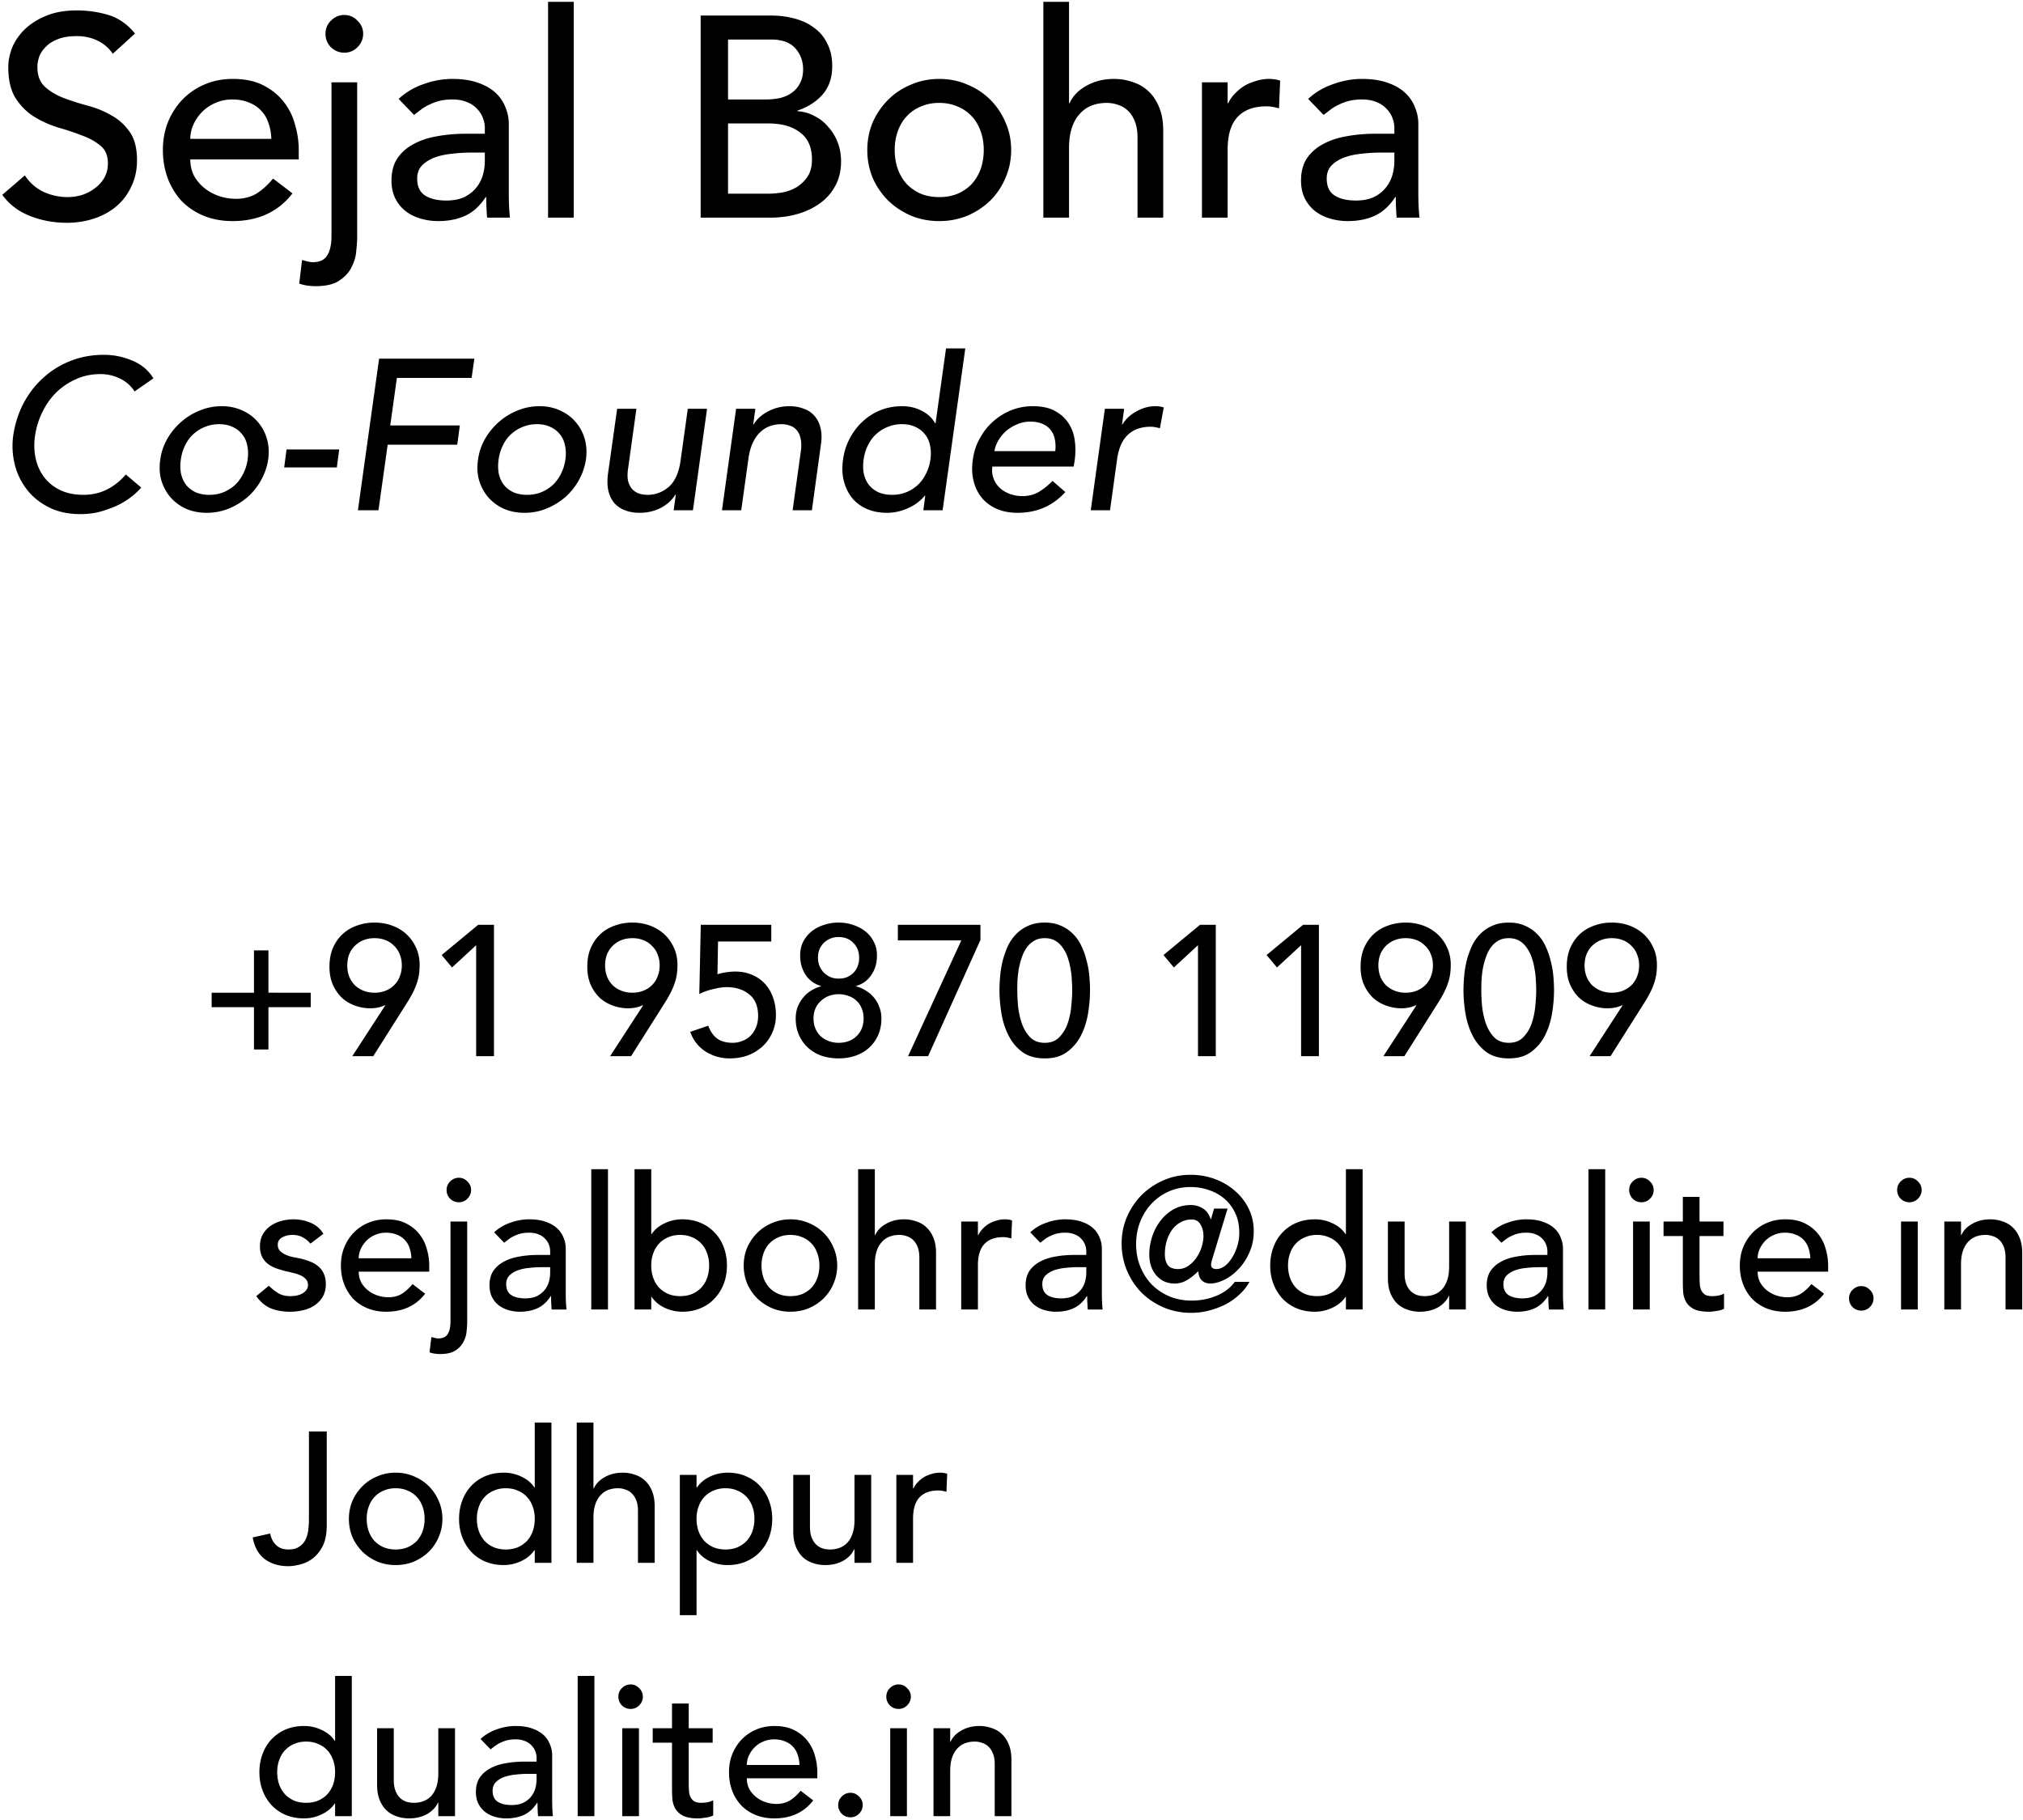 <svg width="567" height="510" viewBox="0 0 567 510" fill="none" xmlns="http://www.w3.org/2000/svg"><path d="M6.96 49.16c1.387 2.08 3.147 3.627 5.28 4.64 2.187.96 4.427 1.44 6.72 1.44a14.5 14.5 0 003.92-.56 12.091 12.091 0 003.6-1.84 9.61 9.61 0 002.72-2.96c.693-1.173 1.04-2.533 1.04-4.08 0-2.187-.693-3.84-2.08-4.96-1.387-1.173-3.12-2.133-5.2-2.88-2.027-.8-4.267-1.547-6.72-2.24-2.4-.747-4.64-1.76-6.72-3.04-2.027-1.28-3.733-2.987-5.12-5.12-1.387-2.187-2.08-5.12-2.08-8.8 0-1.653.347-3.413 1.04-5.28.747-1.867 1.893-3.573 3.44-5.12 1.547-1.547 3.52-2.827 5.92-3.84 2.453-1.067 5.387-1.6 8.8-1.6 3.093 0 6.053.427 8.88 1.28 2.827.853 5.307 2.587 7.44 5.2l-6.24 5.68c-.96-1.493-2.32-2.693-4.08-3.6-1.76-.907-3.76-1.36-6-1.36-2.133 0-3.92.293-5.36.88-1.387.533-2.507 1.253-3.36 2.16-.853.853-1.467 1.787-1.84 2.8-.32 1.013-.48 1.947-.48 2.8 0 2.4.693 4.24 2.08 5.52 1.387 1.28 3.093 2.32 5.12 3.12 2.08.8 4.32 1.52 6.72 2.16 2.453.64 4.693 1.547 6.72 2.72 2.08 1.12 3.813 2.667 5.2 4.64 1.387 1.92 2.08 4.587 2.08 8 0 2.72-.533 5.173-1.6 7.36-1.013 2.187-2.4 4.027-4.16 5.52-1.76 1.493-3.84 2.64-6.24 3.44-2.4.8-4.96 1.2-7.68 1.2-3.627 0-7.067-.64-10.32-1.92-3.253-1.28-5.84-3.253-7.76-5.92l6.32-5.44zm46.373-4.48c0 1.653.347 3.173 1.04 4.56a11.945 11.945 0 002.88 3.44c1.173.96 2.533 1.707 4.08 2.24 1.547.533 3.147.8 4.8.8 2.24 0 4.187-.507 5.84-1.52 1.653-1.067 3.174-2.453 4.56-4.16l5.44 4.16c-4 5.173-9.6 7.76-16.8 7.76-2.986 0-5.706-.507-8.16-1.52-2.4-1.013-4.453-2.4-6.16-4.16-1.653-1.813-2.933-3.92-3.84-6.32-.907-2.453-1.36-5.093-1.36-7.92s.48-5.44 1.44-7.84c1.013-2.453 2.373-4.56 4.08-6.32 1.76-1.813 3.84-3.227 6.24-4.24 2.4-1.013 5.014-1.52 7.84-1.52 3.36 0 6.187.587 8.48 1.76 2.347 1.173 4.267 2.72 5.76 4.64 1.494 1.867 2.56 4 3.2 6.4a25.278 25.278 0 011.04 7.2v2.56h-30.4zm22.72-5.76c-.053-1.6-.32-3.067-.8-4.4-.427-1.333-1.093-2.48-2-3.44-.906-1.013-2.053-1.787-3.44-2.32-1.333-.587-2.907-.88-4.72-.88-1.76 0-3.387.347-4.88 1.04-1.44.64-2.666 1.493-3.68 2.56a12.504 12.504 0 00-2.4 3.6c-.533 1.28-.8 2.56-.8 3.84h22.72zm24.053-15.84v43.36c0 .96-.08 2.213-.24 3.76-.106 1.6-.533 3.12-1.28 4.56-.693 1.493-1.84 2.773-3.44 3.84-1.546 1.067-3.76 1.6-6.64 1.6-.8 0-1.573-.053-2.32-.16a11.33 11.33 0 01-2.32-.56l.8-6.64c.427.16.907.293 1.44.4.534.16 1.04.24 1.52.24 1.974 0 3.334-.64 4.08-1.92.8-1.227 1.2-3.04 1.2-5.44V23.08h7.2zm-8.88-13.6c0-1.44.507-2.667 1.52-3.68 1.067-1.067 2.32-1.6 3.76-1.6s2.667.533 3.68 1.6c1.067 1.013 1.6 2.24 1.6 3.68s-.533 2.693-1.6 3.76c-1.013 1.013-2.24 1.52-3.68 1.52s-2.693-.507-3.76-1.52c-1.013-1.067-1.52-2.32-1.52-3.76zm20.499 18.24c2.027-1.867 4.373-3.253 7.04-4.16 2.667-.96 5.333-1.44 8-1.44 2.773 0 5.147.347 7.12 1.04 2.027.693 3.68 1.627 4.96 2.8 1.28 1.173 2.213 2.533 2.8 4.08.64 1.493.96 3.067.96 4.72v19.36c0 1.333.027 2.56.08 3.68.053 1.12.133 2.187.24 3.2h-6.4a69.33 69.33 0 01-.24-5.76h-.16c-1.6 2.453-3.493 4.187-5.68 5.2s-4.72 1.52-7.6 1.52c-1.76 0-3.44-.24-5.04-.72s-3.013-1.2-4.24-2.16a10.636 10.636 0 01-2.8-3.52c-.693-1.44-1.04-3.093-1.04-4.96 0-2.453.533-4.507 1.6-6.16 1.12-1.653 2.613-2.987 4.48-4 1.92-1.067 4.133-1.813 6.64-2.24 2.56-.48 5.28-.72 8.16-.72h5.28v-1.6c0-.96-.187-1.92-.56-2.88a7.353 7.353 0 00-1.68-2.56c-.747-.8-1.68-1.413-2.8-1.84-1.12-.48-2.453-.72-4-.72-1.387 0-2.613.133-3.68.4a14.488 14.488 0 00-2.8 1.04c-.853.373-1.627.827-2.32 1.36-.693.533-1.36 1.04-2 1.52l-4.32-4.48zm20.32 15.04c-1.707 0-3.467.107-5.28.32-1.76.16-3.387.507-4.88 1.04-1.44.533-2.64 1.28-3.6 2.24-.907.96-1.36 2.187-1.36 3.68 0 2.187.72 3.76 2.16 4.72 1.493.96 3.493 1.44 6 1.44 1.973 0 3.653-.32 5.04-.96 1.387-.693 2.507-1.573 3.36-2.64a10.13 10.13 0 001.84-3.52c.373-1.333.56-2.64.56-3.92v-2.4h-3.84zM153.609.52h7.2V61h-7.2V.52zm42.765 3.84h19.68c2.453 0 4.72.293 6.8.88 2.133.587 3.946 1.467 5.44 2.64 1.546 1.12 2.746 2.587 3.6 4.4.906 1.76 1.36 3.84 1.36 6.24 0 3.253-.907 5.92-2.72 8-1.814 2.027-4.16 3.52-7.04 4.48v.16c1.706.107 3.306.56 4.8 1.36a11.842 11.842 0 013.84 3.04c1.12 1.227 2 2.667 2.64 4.32.64 1.653.96 3.44.96 5.36 0 2.56-.534 4.827-1.6 6.8-1.014 1.92-2.427 3.547-4.24 4.88-1.814 1.333-3.92 2.347-6.32 3.04-2.4.693-4.987 1.04-7.76 1.04h-19.44V4.36zm7.68 23.52h10.48c1.44 0 2.8-.133 4.08-.4 1.28-.32 2.4-.827 3.36-1.52a7.16 7.16 0 002.24-2.64c.586-1.067.88-2.373.88-3.92 0-2.24-.72-4.187-2.16-5.84-1.44-1.653-3.707-2.48-6.8-2.48h-12.08v16.8zm0 26.4h11.28c1.173 0 2.453-.107 3.84-.32a12.81 12.81 0 004-1.44 10.315 10.315 0 003.12-2.96c.853-1.227 1.28-2.853 1.28-4.88 0-3.36-1.094-5.867-3.28-7.52-2.187-1.707-5.147-2.56-8.88-2.56h-11.36v19.68zm46.71-12.24c0 1.92.294 3.707.88 5.36.587 1.6 1.414 2.987 2.48 4.16 1.067 1.12 2.374 2.027 3.92 2.72 1.547.64 3.28.96 5.2.96 1.92 0 3.654-.32 5.2-.96 1.547-.693 2.854-1.6 3.92-2.72 1.067-1.173 1.894-2.56 2.48-4.16.587-1.653.88-3.44.88-5.36 0-1.92-.293-3.68-.88-5.28-.586-1.653-1.413-3.04-2.48-4.16-1.066-1.173-2.373-2.08-3.92-2.72-1.546-.693-3.28-1.04-5.2-1.04-1.92 0-3.653.347-5.2 1.04-1.546.64-2.853 1.547-3.92 2.72-1.066 1.12-1.893 2.507-2.48 4.16-.586 1.6-.88 3.36-.88 5.28zm-7.68 0c0-2.773.507-5.36 1.52-7.76a20.806 20.806 0 014.32-6.32c1.814-1.813 3.947-3.227 6.4-4.24 2.454-1.067 5.094-1.6 7.92-1.6 2.827 0 5.467.533 7.92 1.6 2.454 1.013 4.587 2.427 6.4 4.24a19.647 19.647 0 014.24 6.32c1.067 2.4 1.6 4.987 1.6 7.76 0 2.773-.533 5.387-1.6 7.84a19.647 19.647 0 01-4.24 6.32c-1.813 1.76-3.946 3.173-6.4 4.24-2.453 1.013-5.093 1.52-7.92 1.52-2.826 0-5.466-.507-7.92-1.52-2.453-1.067-4.586-2.48-6.4-4.24a20.806 20.806 0 01-4.32-6.32c-1.013-2.453-1.52-5.067-1.52-7.84zM292.424.52h7.2v28.4h.16c.907-2.027 2.48-3.653 4.72-4.88 2.24-1.28 4.827-1.92 7.76-1.92 1.814 0 3.547.293 5.2.88 1.707.533 3.174 1.387 4.4 2.56 1.28 1.173 2.294 2.693 3.04 4.56.747 1.813 1.12 3.973 1.12 6.48V61h-7.2V38.6c0-1.76-.24-3.253-.72-4.48-.48-1.28-1.12-2.293-1.92-3.04-.8-.8-1.733-1.36-2.8-1.68a9.182 9.182 0 00-3.2-.56c-1.493 0-2.88.24-4.16.72-1.28.48-2.4 1.253-3.36 2.32-.96 1.013-1.706 2.32-2.24 3.92-.533 1.6-.8 3.493-.8 5.68V61h-7.2V.52zm44.454 22.56h7.2v5.84h.16a9.683 9.683 0 011.92-2.72c.8-.853 1.68-1.573 2.64-2.16a13.7 13.7 0 013.28-1.36 11.55 11.55 0 013.52-.56c1.173 0 2.24.16 3.2.48l-.32 7.76a20.99 20.99 0 00-1.76-.4 9.828 9.828 0 00-1.761-.16c-3.519 0-6.213.987-8.079 2.96-1.867 1.973-2.8 5.04-2.8 9.2V61h-7.2V23.08zm29.769 4.64c2.027-1.867 4.373-3.253 7.04-4.16 2.667-.96 5.333-1.44 8-1.44 2.773 0 5.147.347 7.12 1.04 2.027.693 3.68 1.627 4.96 2.8 1.28 1.173 2.213 2.533 2.8 4.08.64 1.493.96 3.067.96 4.72v19.36c0 1.333.027 2.56.08 3.68.053 1.12.133 2.187.24 3.2h-6.4a69.33 69.33 0 01-.24-5.76h-.16c-1.6 2.453-3.493 4.187-5.68 5.2s-4.72 1.52-7.6 1.52c-1.76 0-3.44-.24-5.04-.72s-3.013-1.2-4.24-2.16a10.636 10.636 0 01-2.8-3.52c-.693-1.44-1.04-3.093-1.04-4.96 0-2.453.533-4.507 1.6-6.16 1.12-1.653 2.613-2.987 4.48-4 1.92-1.067 4.133-1.813 6.64-2.24 2.56-.48 5.28-.72 8.16-.72h5.28v-1.6c0-.96-.187-1.92-.56-2.88a7.353 7.353 0 00-1.68-2.56c-.747-.8-1.68-1.413-2.8-1.84-1.12-.48-2.453-.72-4-.72-1.387 0-2.613.133-3.68.4a14.488 14.488 0 00-2.8 1.04c-.853.373-1.627.827-2.32 1.36-.693.533-1.36 1.04-2 1.52l-4.32-4.48zm20.32 15.04c-1.707 0-3.467.107-5.28.32-1.76.16-3.387.507-4.88 1.04-1.44.533-2.64 1.28-3.6 2.24-.907.96-1.36 2.187-1.36 3.68 0 2.187.72 3.76 2.16 4.72 1.493.96 3.493 1.44 6 1.44 1.973 0 3.653-.32 5.04-.96 1.387-.693 2.507-1.573 3.36-2.64a10.13 10.13 0 001.84-3.52c.373-1.333.56-2.64.56-3.92v-2.4h-3.84zM37.72 109.7c-1-1.56-2.36-2.76-4.08-3.6-1.72-.84-3.56-1.26-5.52-1.26-2.4 0-4.64.46-6.72 1.38-2.04.88-3.88 2.1-5.52 3.66-1.6 1.56-2.92 3.4-3.96 5.52-1.04 2.08-1.74 4.32-2.1 6.72-.32 2.24-.26 4.36.18 6.36s1.24 3.76 2.4 5.28c1.16 1.52 2.66 2.72 4.5 3.6 1.84.88 4 1.32 6.48 1.32 2.44 0 4.64-.5 6.6-1.5 2-1 3.76-2.4 5.28-4.2l4.32 3.66c-.36.44-1 1.08-1.92 1.92-.92.8-2.1 1.62-3.54 2.46-1.44.8-3.14 1.5-5.1 2.1-1.92.64-4.1.96-6.54.96-3.36 0-6.3-.64-8.82-1.92-2.52-1.28-4.58-2.96-6.18-5.04a18.72 18.72 0 01-3.36-7.02c-.64-2.64-.78-5.3-.42-7.98.48-3.28 1.44-6.3 2.88-9.06 1.48-2.8 3.34-5.2 5.58-7.2 2.24-2.04 4.8-3.62 7.68-4.74s5.96-1.68 9.24-1.68c2.8 0 5.46.54 7.98 1.62 2.56 1.04 4.54 2.7 5.94 4.98l-5.28 3.66zm12.966 19.08c-.2 1.44-.18 2.78.06 4.02.28 1.2.76 2.24 1.44 3.12.68.84 1.56 1.52 2.64 2.04 1.12.48 2.4.72 3.84.72s2.76-.24 3.96-.72c1.24-.52 2.32-1.2 3.24-2.04.92-.88 1.68-1.92 2.28-3.12.64-1.24 1.06-2.58 1.26-4.02.2-1.44.16-2.76-.12-3.96-.24-1.24-.72-2.28-1.44-3.12-.68-.88-1.56-1.56-2.64-2.04-1.08-.52-2.34-.78-3.78-.78s-2.78.26-4.02.78c-1.2.48-2.28 1.16-3.24 2.04-.92.84-1.68 1.88-2.28 3.12-.6 1.2-1 2.52-1.2 3.96zm-5.76 0c.28-2.08.94-4.02 1.98-5.82 1.04-1.8 2.34-3.38 3.9-4.74a17.93 17.93 0 015.22-3.18c1.96-.8 4-1.2 6.12-1.2s4.04.4 5.76 1.2c1.72.76 3.16 1.82 4.32 3.18 1.2 1.36 2.06 2.94 2.58 4.74.52 1.8.64 3.74.36 5.82-.32 2.08-1 4.04-2.04 5.88-1 1.8-2.28 3.38-3.84 4.74a19.549 19.549 0 01-5.28 3.18c-1.92.76-3.94 1.14-6.06 1.14-2.12 0-4.06-.38-5.82-1.14-1.72-.8-3.16-1.86-4.32-3.18-1.16-1.36-2.02-2.94-2.58-4.74-.52-1.84-.62-3.8-.3-5.88zM94.411 131h-14.76l.66-5.04h14.76l-.66 5.04zm11.844-30.48h26.7l-.78 5.4h-20.94l-1.86 13.32h19.5l-.72 5.4h-19.5l-2.58 18.36h-5.76l5.94-42.48zm33.494 28.26c-.2 1.44-.18 2.78.06 4.02.28 1.2.76 2.24 1.44 3.12.68.84 1.56 1.52 2.64 2.04 1.12.48 2.4.72 3.84.72s2.76-.24 3.96-.72c1.24-.52 2.32-1.2 3.24-2.04.92-.88 1.68-1.92 2.28-3.12.64-1.24 1.06-2.58 1.26-4.02.2-1.44.16-2.76-.12-3.96-.24-1.24-.72-2.28-1.44-3.12-.68-.88-1.56-1.56-2.64-2.04-1.08-.52-2.34-.78-3.78-.78s-2.78.26-4.02.78c-1.2.48-2.28 1.16-3.24 2.04-.92.84-1.68 1.88-2.28 3.12-.6 1.2-1 2.52-1.2 3.96zm-5.76 0c.28-2.08.94-4.02 1.98-5.82 1.04-1.8 2.34-3.38 3.9-4.74a17.93 17.93 0 015.22-3.18c1.96-.8 4-1.2 6.12-1.2s4.04.4 5.76 1.2c1.72.76 3.16 1.82 4.32 3.18 1.2 1.36 2.06 2.94 2.58 4.74.52 1.8.64 3.74.36 5.82-.32 2.08-1 4.04-2.04 5.88-1 1.8-2.28 3.38-3.84 4.74a19.549 19.549 0 01-5.28 3.18c-1.92.76-3.94 1.14-6.06 1.14-2.12 0-4.06-.38-5.82-1.14-1.72-.8-3.16-1.86-4.32-3.18-1.16-1.36-2.02-2.94-2.58-4.74-.52-1.84-.62-3.8-.3-5.88zM194.214 143h-5.4l.6-4.38h-.12c-.92 1.52-2.28 2.76-4.08 3.72-1.8.92-3.8 1.38-6 1.38-1.4 0-2.7-.22-3.9-.66a7.44 7.44 0 01-3-1.92c-.8-.88-1.38-2-1.74-3.36-.36-1.4-.42-3.04-.18-4.92l2.58-18.3h5.4l-2.34 16.8c-.2 1.32-.2 2.46 0 3.42.24.92.62 1.68 1.14 2.28.52.56 1.16.98 1.92 1.26.76.24 1.56.36 2.4.36 2.24 0 4.22-.74 5.94-2.22 1.72-1.52 2.82-3.94 3.3-7.26l2.04-14.64h5.4l-3.96 28.44zm12.099-28.44h5.4l-.6 4.38h.12c.92-1.52 2.28-2.74 4.08-3.66 1.8-.96 3.8-1.44 6-1.44 1.36 0 2.64.22 3.84.66 1.2.4 2.2 1.04 3 1.92.84.88 1.44 2.02 1.8 3.42.36 1.36.4 2.98.12 4.86l-2.52 18.3h-5.4l2.34-16.8c.16-1.32.12-2.44-.12-3.36-.2-.96-.56-1.72-1.08-2.28-.48-.6-1.1-1.02-1.86-1.26-.76-.28-1.56-.42-2.4-.42-1.12 0-2.2.18-3.24.54-1 .36-1.92.94-2.76 1.74-.8.76-1.48 1.74-2.04 2.94s-.96 2.62-1.2 4.26l-2.04 14.64h-5.4l3.96-28.44zm57.88 28.44h-5.4l.54-4.08h-.12c-1.28 1.52-2.88 2.7-4.8 3.54-1.92.84-3.84 1.26-5.76 1.26-2.2 0-4.14-.38-5.82-1.14-1.68-.76-3.06-1.82-4.14-3.18-1.04-1.36-1.78-2.94-2.22-4.74-.44-1.8-.5-3.76-.18-5.88.28-2.12.9-4.08 1.86-5.88.96-1.84 2.16-3.42 3.6-4.74 1.44-1.36 3.1-2.42 4.98-3.18 1.88-.76 3.92-1.14 6.12-1.14 2.04 0 3.88.44 5.52 1.32 1.68.84 2.92 2 3.72 3.48h.12l2.94-21h5.4l-6.36 45.36zm-14.16-4.32c1.44 0 2.76-.24 3.96-.72 1.24-.52 2.32-1.2 3.24-2.04.92-.88 1.68-1.92 2.28-3.12.64-1.24 1.06-2.58 1.26-4.02.2-1.44.16-2.76-.12-3.96-.24-1.24-.72-2.28-1.44-3.12-.68-.88-1.56-1.56-2.64-2.04-1.08-.52-2.34-.78-3.78-.78s-2.78.26-4.02.78c-1.2.48-2.28 1.16-3.24 2.04-.92.84-1.68 1.88-2.28 3.12-.6 1.2-1 2.52-1.2 3.96-.2 1.44-.18 2.78.06 4.02.28 1.2.76 2.24 1.44 3.12.68.84 1.56 1.52 2.64 2.04 1.12.48 2.4.72 3.84.72zm28.1-7.92c-.16 1.24-.04 2.38.36 3.42.4 1 .98 1.86 1.74 2.58.8.72 1.74 1.28 2.82 1.68 1.12.4 2.3.6 3.54.6 1.68 0 3.18-.38 4.5-1.14 1.36-.8 2.66-1.84 3.9-3.12l3.6 3.12c-3.52 3.88-7.98 5.82-13.38 5.82-2.24 0-4.22-.38-5.94-1.14-1.68-.76-3.06-1.8-4.14-3.12-1.08-1.36-1.84-2.94-2.28-4.74-.44-1.84-.5-3.82-.18-5.94.28-2.12.92-4.08 1.92-5.88 1-1.84 2.24-3.42 3.72-4.74 1.52-1.36 3.22-2.42 5.1-3.18 1.92-.76 3.94-1.14 6.06-1.14 2.52 0 4.58.44 6.18 1.32 1.64.88 2.92 2.04 3.84 3.48.92 1.4 1.5 3 1.74 4.8.24 1.76.24 3.56 0 5.4l-.3 1.92h-22.8zm17.64-4.32c.12-1.2.08-2.3-.12-3.3s-.58-1.86-1.14-2.58c-.56-.76-1.32-1.34-2.28-1.74-.96-.44-2.12-.66-3.48-.66-1.32 0-2.56.26-3.72.78-1.16.48-2.2 1.12-3.12 1.92-.88.8-1.6 1.7-2.16 2.7-.56.96-.9 1.92-1.02 2.88h17.04zm13.9-11.88h5.4l-.6 4.38h.12c.92-1.52 2.24-2.74 3.96-3.66 1.72-.96 3.48-1.44 5.28-1.44.88 0 1.66.12 2.34.36l-1.08 5.82c-.44-.12-.88-.22-1.32-.3-.4-.08-.82-.12-1.26-.12-2.64 0-4.76.74-6.36 2.22-1.6 1.48-2.62 3.78-3.06 6.9l-1.98 14.28h-5.4l3.96-28.44zM59.323 278.216h11.856V266.36h4.056v11.856H87.09v4.056H75.235v11.856h-4.056v-11.856H59.323v-4.056zm48.672 3.536h-.208c-1.144.555-2.496.832-4.056.832-1.317 0-2.652-.225-4.004-.676a11.153 11.153 0 01-3.692-2.08c-1.074-.971-1.958-2.184-2.652-3.64-.693-1.491-1.04-3.241-1.04-5.252 0-2.011.33-3.779.988-5.304.694-1.56 1.612-2.86 2.756-3.9a11.3 11.3 0 014.004-2.34c1.526-.555 3.155-.832 4.888-.832 1.734 0 3.363.277 4.888.832 1.526.555 2.86 1.352 4.004 2.392a11.27 11.27 0 012.704 3.744c.694 1.456 1.04 3.085 1.04 4.888 0 1.144-.086 2.184-.26 3.12a14.205 14.205 0 01-.78 2.704 19.906 19.906 0 01-1.144 2.496c-.45.832-.953 1.681-1.508 2.548L104.615 296h-5.876l9.256-14.248zm4.628-11.18c0-1.109-.19-2.132-.572-3.068a6.221 6.221 0 00-1.56-2.392 6.774 6.774 0 00-2.392-1.612c-.936-.381-1.976-.572-3.12-.572-1.144 0-2.184.191-3.12.572a7.325 7.325 0 00-2.444 1.612c-.658.659-1.178 1.456-1.56 2.392-.346.936-.52 1.959-.52 3.068s.174 2.132.52 3.068a7.757 7.757 0 001.56 2.444 7.748 7.748 0 002.444 1.56c.936.381 1.976.572 3.12.572 1.144 0 2.184-.191 3.12-.572.936-.381 1.734-.901 2.392-1.56a6.687 6.687 0 001.56-2.444c.382-.936.572-1.959.572-3.068zm20.835-5.668l-6.76 6.24-2.912-3.484 10.244-8.476h4.42V296h-4.992v-31.096zm46.799 16.848h-.208c-1.144.555-2.496.832-4.056.832-1.317 0-2.652-.225-4.004-.676a11.149 11.149 0 01-3.692-2.08c-1.075-.971-1.959-2.184-2.652-3.64-.693-1.491-1.04-3.241-1.04-5.252 0-2.011.329-3.779.988-5.304.693-1.56 1.612-2.86 2.756-3.9a11.3 11.3 0 014.004-2.34c1.525-.555 3.155-.832 4.888-.832s3.363.277 4.888.832c1.525.555 2.86 1.352 4.004 2.392a11.284 11.284 0 012.704 3.744c.693 1.456 1.04 3.085 1.04 4.888 0 1.144-.087 2.184-.26 3.12a14.205 14.205 0 01-.78 2.704 19.906 19.906 0 01-1.144 2.496 40.765 40.765 0 01-1.508 2.548L176.877 296h-5.876l9.256-14.248zm4.628-11.18c0-1.109-.191-2.132-.572-3.068a6.244 6.244 0 00-1.56-2.392 6.783 6.783 0 00-2.392-1.612c-.936-.381-1.976-.572-3.12-.572-1.144 0-2.184.191-3.12.572a7.32 7.32 0 00-2.444 1.612c-.659.659-1.179 1.456-1.56 2.392-.347.936-.52 1.959-.52 3.068s.173 2.132.52 3.068a7.743 7.743 0 001.56 2.444 7.743 7.743 0 002.444 1.56c.936.381 1.976.572 3.12.572 1.144 0 2.184-.191 3.12-.572.936-.381 1.733-.901 2.392-1.56a6.713 6.713 0 001.56-2.444c.381-.936.572-1.959.572-3.068zm31.287-6.708h-14.924l-.156 9.204a6.43 6.43 0 011.04-.312c.45-.104.901-.191 1.352-.26.485-.069.953-.121 1.404-.156.45-.035.832-.052 1.144-.052 1.733 0 3.293.295 4.68.884 1.421.589 2.634 1.421 3.64 2.496 1.005 1.075 1.768 2.357 2.288 3.848.554 1.491.832 3.137.832 4.94 0 1.837-.347 3.501-1.04 4.992a11.368 11.368 0 01-2.756 3.848 12.674 12.674 0 01-4.108 2.496c-1.56.555-3.242.832-5.044.832-2.496 0-4.75-.641-6.76-1.924-2.011-1.283-3.45-3.12-4.316-5.512l5.044-1.716c.658 1.699 1.542 2.929 2.652 3.692 1.109.728 2.496 1.092 4.16 1.092.97 0 1.889-.173 2.756-.52.901-.347 1.664-.832 2.288-1.456.658-.659 1.178-1.456 1.56-2.392.381-.936.572-1.993.572-3.172 0-2.704-.832-4.715-2.496-6.032-1.63-1.352-3.762-2.028-6.396-2.028-.936 0-2.132.173-3.588.52-1.422.312-2.756.78-4.004 1.404l.416-19.396h19.76v4.68zm18.858 32.76c-1.664 0-3.241-.243-4.732-.728-1.456-.52-2.721-1.265-3.796-2.236-1.074-.971-1.924-2.149-2.548-3.536-.624-1.387-.936-2.947-.936-4.68 0-1.144.174-2.201.52-3.172a9.656 9.656 0 011.508-2.6 8.446 8.446 0 012.184-1.976 10.208 10.208 0 012.808-1.248v-.156c-.693-.173-1.386-.485-2.08-.936a7.962 7.962 0 01-1.872-1.716c-.52-.693-.953-1.525-1.3-2.496-.346-1.005-.52-2.149-.52-3.432 0-1.387.278-2.635.832-3.744a9.154 9.154 0 012.34-2.912 10.883 10.883 0 013.432-1.82 12.756 12.756 0 014.16-.676c1.456 0 2.826.225 4.108.676 1.318.416 2.462 1.023 3.432 1.82a8.272 8.272 0 012.34 2.912c.59 1.109.884 2.357.884 3.744 0 1.283-.173 2.427-.52 3.432-.346.971-.797 1.803-1.352 2.496a7.114 7.114 0 01-1.82 1.716c-.693.451-1.386.763-2.08.936v.156a9.447 9.447 0 012.756 1.248 8.124 8.124 0 012.236 1.976 8.663 8.663 0 011.456 2.6c.382.971.572 2.028.572 3.172 0 1.733-.312 3.293-.936 4.68-.624 1.387-1.473 2.565-2.548 3.536-1.074.971-2.357 1.716-3.848 2.236-1.456.485-3.016.728-4.68.728zm-5.772-28.184c0 .728.122 1.439.364 2.132a6.5 6.5 0 001.144 1.872c.486.52 1.075.953 1.768 1.3.728.347 1.56.52 2.496.52.971 0 1.803-.156 2.496-.468.728-.347 1.335-.78 1.82-1.3a5.638 5.638 0 001.092-1.872 6.552 6.552 0 00.364-2.184c0-1.699-.537-3.085-1.612-4.16-1.04-1.109-2.426-1.664-4.16-1.664-1.594 0-2.964.537-4.108 1.612-1.109 1.075-1.664 2.479-1.664 4.212zm5.772 23.816c2.08 0 3.762-.624 5.044-1.872 1.318-1.283 1.976-2.929 1.976-4.94 0-1.109-.19-2.08-.572-2.912-.346-.867-.849-1.577-1.508-2.132a5.763 5.763 0 00-2.236-1.3 7.639 7.639 0 00-2.704-.468c-2.045.035-3.726.693-5.044 1.976-1.317 1.248-1.976 2.86-1.976 4.836 0 1.075.191 2.045.572 2.912a6.789 6.789 0 001.508 2.132 7.563 7.563 0 002.236 1.3 7.924 7.924 0 002.704.468zm34.407-28.704h-17.784v-4.368h23.14v4.264L260.129 296h-5.616l14.924-32.448zm10.694 14.04c0-1.352.07-2.756.208-4.212.139-1.456.382-2.877.728-4.264a25.68 25.68 0 011.456-4.056c.624-1.283 1.404-2.392 2.34-3.328a10.8 10.8 0 013.38-2.288c1.318-.589 2.843-.884 4.576-.884 1.734 0 3.242.295 4.524.884 1.318.555 2.444 1.317 3.38 2.288a10.868 10.868 0 012.34 3.328 20.137 20.137 0 011.456 4.056c.382 1.387.642 2.808.78 4.264.139 1.456.208 2.86.208 4.212 0 1.941-.173 4.021-.52 6.24-.346 2.219-.988 4.281-1.924 6.188a12.961 12.961 0 01-3.9 4.732c-1.629 1.248-3.744 1.872-6.344 1.872s-4.732-.624-6.396-1.872c-1.629-1.248-2.912-2.825-3.848-4.732-.936-1.907-1.577-3.969-1.924-6.188-.346-2.219-.52-4.299-.52-6.24zm4.992 0c0 1.213.07 2.652.208 4.316.174 1.664.52 3.276 1.04 4.836.52 1.525 1.283 2.825 2.288 3.9 1.04 1.075 2.427 1.612 4.16 1.612 1.734 0 3.103-.537 4.108-1.612 1.04-1.075 1.82-2.375 2.34-3.9.52-1.56.85-3.172.988-4.836.174-1.664.26-3.103.26-4.316 0-.832-.034-1.768-.104-2.808a20.326 20.326 0 00-.364-3.224 18.385 18.385 0 00-.78-3.172c-.346-1.04-.814-1.959-1.404-2.756a6.275 6.275 0 00-2.08-1.976c-.832-.485-1.82-.728-2.964-.728s-2.132.243-2.964.728a6.8 6.8 0 00-2.132 1.976c-.554.797-1.005 1.716-1.352 2.756a22.447 22.447 0 00-.832 3.172 34.302 34.302 0 00-.364 3.224 86.959 86.959 0 00-.052 2.808zm50.647-12.688l-6.76 6.24-2.912-3.484 10.244-8.476h4.42V296h-4.992v-31.096zm28.895 0l-6.76 6.24-2.912-3.484 10.244-8.476h4.42V296h-4.992v-31.096zm32.327 16.848h-.208c-1.144.555-2.496.832-4.056.832-1.318 0-2.652-.225-4.004-.676a11.149 11.149 0 01-3.692-2.08c-1.075-.971-1.959-2.184-2.652-3.64-.694-1.491-1.04-3.241-1.04-5.252 0-2.011.329-3.779.988-5.304.693-1.56 1.612-2.86 2.756-3.9a11.291 11.291 0 014.004-2.34c1.525-.555 3.154-.832 4.888-.832 1.733 0 3.362.277 4.888.832 1.525.555 2.86 1.352 4.004 2.392a11.284 11.284 0 012.704 3.744c.693 1.456 1.04 3.085 1.04 4.888 0 1.144-.087 2.184-.26 3.12a14.352 14.352 0 01-.78 2.704 20.05 20.05 0 01-1.144 2.496 41.26 41.26 0 01-1.508 2.548L393.612 296h-5.876l9.256-14.248zm4.628-11.18c0-1.109-.191-2.132-.572-3.068a6.244 6.244 0 00-1.56-2.392 6.783 6.783 0 00-2.392-1.612c-.936-.381-1.976-.572-3.12-.572-1.144 0-2.184.191-3.12.572a7.32 7.32 0 00-2.444 1.612c-.659.659-1.179 1.456-1.56 2.392-.347.936-.52 1.959-.52 3.068s.173 2.132.52 3.068a7.743 7.743 0 001.56 2.444 7.743 7.743 0 002.444 1.56c.936.381 1.976.572 3.12.572 1.144 0 2.184-.191 3.12-.572.936-.381 1.733-.901 2.392-1.56a6.713 6.713 0 001.56-2.444c.381-.936.572-1.959.572-3.068zm8.562 7.02c0-1.352.069-2.756.208-4.212a28.83 28.83 0 01.728-4.264 25.581 25.581 0 011.456-4.056c.624-1.283 1.404-2.392 2.34-3.328a10.789 10.789 0 013.38-2.288c1.317-.589 2.843-.884 4.576-.884 1.733 0 3.241.295 4.524.884 1.317.555 2.444 1.317 3.38 2.288a10.868 10.868 0 012.34 3.328 20.199 20.199 0 011.456 4.056c.381 1.387.641 2.808.78 4.264.139 1.456.208 2.86.208 4.212 0 1.941-.173 4.021-.52 6.24-.347 2.219-.988 4.281-1.924 6.188a12.961 12.961 0 01-3.9 4.732c-1.629 1.248-3.744 1.872-6.344 1.872s-4.732-.624-6.396-1.872c-1.629-1.248-2.912-2.825-3.848-4.732-.936-1.907-1.577-3.969-1.924-6.188s-.52-4.299-.52-6.24zm4.992 0c0 1.213.069 2.652.208 4.316.173 1.664.52 3.276 1.04 4.836.52 1.525 1.283 2.825 2.288 3.9 1.04 1.075 2.427 1.612 4.16 1.612s3.103-.537 4.108-1.612c1.04-1.075 1.82-2.375 2.34-3.9.52-1.56.849-3.172.988-4.836.173-1.664.26-3.103.26-4.316 0-.832-.035-1.768-.104-2.808a20.443 20.443 0 00-.364-3.224 18.385 18.385 0 00-.78-3.172c-.347-1.04-.815-1.959-1.404-2.756a6.285 6.285 0 00-2.08-1.976c-.832-.485-1.82-.728-2.964-.728s-2.132.243-2.964.728a6.789 6.789 0 00-2.132 1.976c-.555.797-1.005 1.716-1.352 2.756a22.312 22.312 0 00-.832 3.172 33.973 33.973 0 00-.364 3.224 84.168 84.168 0 00-.052 2.808zm39.607 4.16h-.208c-1.144.555-2.496.832-4.056.832-1.318 0-2.652-.225-4.004-.676a11.149 11.149 0 01-3.692-2.08c-1.075-.971-1.959-2.184-2.652-3.64-.694-1.491-1.04-3.241-1.04-5.252 0-2.011.329-3.779.988-5.304.693-1.56 1.612-2.86 2.756-3.9a11.291 11.291 0 014.004-2.34c1.525-.555 3.154-.832 4.888-.832 1.733 0 3.362.277 4.888.832 1.525.555 2.86 1.352 4.004 2.392a11.284 11.284 0 012.704 3.744c.693 1.456 1.04 3.085 1.04 4.888 0 1.144-.087 2.184-.26 3.12a14.352 14.352 0 01-.78 2.704 20.05 20.05 0 01-1.144 2.496 41.26 41.26 0 01-1.508 2.548L451.401 296h-5.876l9.256-14.248zm4.628-11.18c0-1.109-.191-2.132-.572-3.068a6.244 6.244 0 00-1.56-2.392 6.783 6.783 0 00-2.392-1.612c-.936-.381-1.976-.572-3.12-.572-1.144 0-2.184.191-3.12.572a7.32 7.32 0 00-2.444 1.612c-.659.659-1.179 1.456-1.56 2.392-.347.936-.52 1.959-.52 3.068s.173 2.132.52 3.068a7.743 7.743 0 001.56 2.444 7.743 7.743 0 002.444 1.56c.936.381 1.976.572 3.12.572 1.144 0 2.184-.191 3.12-.572.936-.381 1.733-.901 2.392-1.56a6.713 6.713 0 001.56-2.444c.381-.936.572-1.959.572-3.068zM87.003 348.54a6.74 6.74 0 00-2.08-1.716c-.797-.485-1.785-.728-2.964-.728-1.11 0-2.08.243-2.912.728-.797.451-1.196 1.127-1.196 2.028 0 .728.226 1.317.676 1.768a6 6 0 001.664 1.092c.659.277 1.352.485 2.08.624s1.352.26 1.872.364c1.006.243 1.942.537 2.808.884.902.347 1.664.797 2.288 1.352a5.468 5.468 0 011.508 2.028c.382.797.572 1.768.572 2.912 0 1.387-.294 2.583-.884 3.588a7.54 7.54 0 01-2.288 2.392c-.936.624-2.01 1.075-3.224 1.352a15.632 15.632 0 01-3.588.416c-2.045 0-3.848-.312-5.408-.936-1.525-.624-2.894-1.768-4.108-3.432l3.536-2.912a14.526 14.526 0 002.548 2.028c.936.589 2.08.884 3.432.884.59 0 1.179-.052 1.768-.156.624-.139 1.162-.329 1.612-.572.486-.277.867-.607 1.144-.988.312-.416.468-.884.468-1.404 0-.693-.225-1.265-.676-1.716a4.114 4.114 0 00-1.56-1.04 8.377 8.377 0 00-1.924-.624 30.95 30.95 0 00-1.768-.416 31.026 31.026 0 01-2.86-.832 8.692 8.692 0 01-2.392-1.248 5.768 5.768 0 01-1.664-1.976c-.416-.797-.624-1.785-.624-2.964 0-1.283.26-2.392.78-3.328a7.464 7.464 0 012.132-2.392 10.02 10.02 0 013.016-1.404 12.994 12.994 0 013.432-.468c1.664 0 3.259.312 4.784.936 1.526.624 2.739 1.664 3.64 3.12l-3.64 2.756zm13.538 7.852c0 1.075.225 2.063.676 2.964a7.748 7.748 0 001.872 2.236 8.534 8.534 0 002.652 1.456 9.493 9.493 0 003.12.52c1.456 0 2.721-.329 3.796-.988 1.074-.693 2.062-1.595 2.964-2.704l3.536 2.704c-2.6 3.363-6.24 5.044-10.92 5.044-1.942 0-3.71-.329-5.304-.988-1.56-.659-2.895-1.56-4.004-2.704a12.684 12.684 0 01-2.496-4.108c-.59-1.595-.884-3.311-.884-5.148 0-1.837.312-3.536.936-5.096.658-1.595 1.542-2.964 2.652-4.108a12.2 12.2 0 014.056-2.756c1.56-.659 3.258-.988 5.096-.988 2.184 0 4.021.381 5.512 1.144 1.525.763 2.773 1.768 3.744 3.016.97 1.213 1.664 2.6 2.08 4.16.45 1.525.676 3.085.676 4.68v1.664h-19.76zm14.768-3.744c-.035-1.04-.208-1.993-.52-2.86a5.775 5.775 0 00-1.3-2.236c-.59-.659-1.335-1.161-2.236-1.508-.867-.381-1.89-.572-3.068-.572-1.144 0-2.202.225-3.172.676a7.4 7.4 0 00-2.392 1.664 8.103 8.103 0 00-1.56 2.34 6.44 6.44 0 00-.52 2.496h14.768zm15.634-10.296v28.184c0 .624-.052 1.439-.156 2.444a7.434 7.434 0 01-.832 2.964c-.45.971-1.196 1.803-2.236 2.496-1.005.693-2.444 1.04-4.316 1.04-.52 0-1.022-.035-1.508-.104a7.375 7.375 0 01-1.508-.364l.52-4.316c.278.104.59.191.936.26.347.104.676.156.988.156 1.283 0 2.167-.416 2.652-1.248.52-.797.78-1.976.78-3.536v-27.976h4.68zm-5.772-8.84c0-.936.33-1.733.988-2.392.694-.693 1.508-1.04 2.444-1.04.936 0 1.734.347 2.392 1.04.694.659 1.04 1.456 1.04 2.392 0 .936-.346 1.751-1.04 2.444a3.256 3.256 0 01-2.392.988c-.936 0-1.75-.329-2.444-.988-.658-.693-.988-1.508-.988-2.444zm13.324 11.856a12.724 12.724 0 014.576-2.704c1.734-.624 3.467-.936 5.2-.936 1.803 0 3.346.225 4.628.676 1.318.451 2.392 1.057 3.224 1.82a6.872 6.872 0 011.82 2.652c.416.971.624 1.993.624 3.068v12.584c0 .867.018 1.664.052 2.392.035.728.087 1.421.156 2.08h-4.16a45.065 45.065 0 01-.156-3.744h-.104c-1.04 1.595-2.27 2.721-3.692 3.38-1.421.659-3.068.988-4.94.988a11.34 11.34 0 01-3.276-.468 8.292 8.292 0 01-2.756-1.404 6.93 6.93 0 01-1.82-2.288c-.45-.936-.676-2.011-.676-3.224 0-1.595.347-2.929 1.04-4.004.728-1.075 1.699-1.941 2.912-2.6 1.248-.693 2.687-1.179 4.316-1.456a28.762 28.762 0 015.304-.468h3.432v-1.04c0-.624-.121-1.248-.364-1.872a4.764 4.764 0 00-1.092-1.664c-.485-.52-1.092-.919-1.82-1.196-.728-.312-1.594-.468-2.6-.468-.901 0-1.698.087-2.392.26a9.442 9.442 0 00-1.82.676 7.207 7.207 0 00-1.508.884c-.45.347-.884.676-1.3.988l-2.808-2.912zm13.208 9.776c-1.109 0-2.253.069-3.432.208a12.851 12.851 0 00-3.172.676c-.936.347-1.716.832-2.34 1.456-.589.624-.884 1.421-.884 2.392 0 1.421.468 2.444 1.404 3.068.971.624 2.271.936 3.9.936 1.283 0 2.375-.208 3.276-.624.902-.451 1.63-1.023 2.184-1.716a6.564 6.564 0 001.196-2.288 9.413 9.413 0 00.364-2.548v-1.56h-2.496zm14.017-27.456h4.68V367h-4.68v-39.312zm12.129 0h4.68v18.2h.104c.832-1.283 2.028-2.288 3.588-3.016a11.212 11.212 0 014.992-1.144c1.906 0 3.622.329 5.148.988 1.56.659 2.877 1.577 3.951 2.756 1.11 1.144 1.959 2.513 2.549 4.108.589 1.56.884 3.259.884 5.096 0 1.837-.295 3.536-.884 5.096a12.242 12.242 0 01-2.549 4.108c-1.074 1.179-2.391 2.097-3.951 2.756-1.526.659-3.242.988-5.148.988-1.664 0-3.294-.364-4.888-1.092-1.56-.728-2.791-1.751-3.692-3.068h-.104V367h-4.68v-39.312zm12.792 35.568c1.248 0 2.374-.208 3.38-.624 1.005-.451 1.854-1.04 2.548-1.768a8.151 8.151 0 001.612-2.704c.381-1.075.572-2.236.572-3.484 0-1.248-.191-2.392-.572-3.432-.382-1.075-.919-1.976-1.612-2.704a7.02 7.02 0 00-2.548-1.768c-1.006-.451-2.132-.676-3.38-.676-1.248 0-2.375.225-3.38.676a7.002 7.002 0 00-2.548 1.768c-.694.728-1.231 1.629-1.612 2.704-.382 1.04-.572 2.184-.572 3.432 0 1.248.19 2.409.572 3.484a8.118 8.118 0 001.612 2.704c.693.728 1.542 1.317 2.548 1.768 1.005.416 2.132.624 3.38.624zm22.793-8.58c0 1.248.19 2.409.572 3.484a8.118 8.118 0 001.612 2.704c.693.728 1.542 1.317 2.548 1.768 1.005.416 2.132.624 3.38.624 1.248 0 2.374-.208 3.38-.624 1.005-.451 1.854-1.04 2.548-1.768a8.151 8.151 0 001.612-2.704c.381-1.075.572-2.236.572-3.484 0-1.248-.191-2.392-.572-3.432-.382-1.075-.919-1.976-1.612-2.704a7.02 7.02 0 00-2.548-1.768c-1.006-.451-2.132-.676-3.38-.676-1.248 0-2.375.225-3.38.676a7.002 7.002 0 00-2.548 1.768c-.694.728-1.231 1.629-1.612 2.704-.382 1.04-.572 2.184-.572 3.432zm-4.992 0c0-1.803.329-3.484.988-5.044a13.509 13.509 0 012.808-4.108 12.628 12.628 0 014.16-2.756c1.594-.693 3.31-1.04 5.148-1.04 1.837 0 3.553.347 5.148 1.04a12.648 12.648 0 014.16 2.756 12.801 12.801 0 012.756 4.108c.693 1.56 1.04 3.241 1.04 5.044 0 1.803-.347 3.501-1.04 5.096a12.801 12.801 0 01-2.756 4.108c-1.179 1.144-2.566 2.063-4.16 2.756-1.595.659-3.311.988-5.148.988-1.838 0-3.554-.329-5.148-.988-1.595-.693-2.982-1.612-4.16-2.756a13.509 13.509 0 01-2.808-4.108c-.659-1.595-.988-3.293-.988-5.096zm32.071-26.988h4.68v18.46h.104c.589-1.317 1.612-2.375 3.068-3.172 1.456-.832 3.137-1.248 5.044-1.248 1.178 0 2.305.191 3.38.572a7.169 7.169 0 012.86 1.664c.832.763 1.49 1.751 1.976 2.964.485 1.179.728 2.583.728 4.212V367h-4.68v-14.56c0-1.144-.156-2.115-.468-2.912-.312-.832-.728-1.491-1.248-1.976a4.278 4.278 0 00-1.82-1.092 5.962 5.962 0 00-2.08-.364c-.971 0-1.872.156-2.704.468a5.519 5.519 0 00-2.184 1.508c-.624.659-1.11 1.508-1.456 2.548-.347 1.04-.52 2.271-.52 3.692V367h-4.68v-39.312zm28.894 14.664h4.68v3.796h.104a6.29 6.29 0 011.248-1.768 8.208 8.208 0 011.716-1.404 8.93 8.93 0 012.132-.884 7.5 7.5 0 012.288-.364c.763 0 1.456.104 2.08.312l-.208 5.044a13.448 13.448 0 00-1.144-.26 6.414 6.414 0 00-1.144-.104c-2.288 0-4.039.641-5.252 1.924s-1.82 3.276-1.82 5.98V367h-4.68v-24.648zm19.35 3.016a12.724 12.724 0 014.576-2.704c1.734-.624 3.467-.936 5.2-.936 1.803 0 3.346.225 4.628.676 1.318.451 2.392 1.057 3.224 1.82a6.872 6.872 0 011.82 2.652c.416.971.624 1.993.624 3.068v12.584c0 .867.018 1.664.052 2.392.035.728.087 1.421.156 2.08h-4.16a45.065 45.065 0 01-.156-3.744h-.104c-1.04 1.595-2.27 2.721-3.692 3.38-1.421.659-3.068.988-4.94.988a11.34 11.34 0 01-3.276-.468 8.292 8.292 0 01-2.756-1.404 6.93 6.93 0 01-1.82-2.288c-.45-.936-.676-2.011-.676-3.224 0-1.595.347-2.929 1.04-4.004.728-1.075 1.699-1.941 2.912-2.6 1.248-.693 2.687-1.179 4.316-1.456a28.762 28.762 0 015.304-.468h3.432v-1.04c0-.624-.121-1.248-.364-1.872a4.764 4.764 0 00-1.092-1.664c-.485-.52-1.092-.919-1.82-1.196-.728-.312-1.594-.468-2.6-.468-.901 0-1.698.087-2.392.26a9.442 9.442 0 00-1.82.676 7.207 7.207 0 00-1.508.884c-.45.347-.884.676-1.3.988l-2.808-2.912zm13.208 9.776c-1.109 0-2.253.069-3.432.208a12.851 12.851 0 00-3.172.676c-.936.347-1.716.832-2.34 1.456-.589.624-.884 1.421-.884 2.392 0 1.421.468 2.444 1.404 3.068.971.624 2.271.936 3.9.936 1.283 0 2.375-.208 3.276-.624.902-.451 1.63-1.023 2.184-1.716a6.564 6.564 0 001.196-2.288 9.413 9.413 0 00.364-2.548v-1.56h-2.496zm32.061-13.364c-1.213 0-2.288.277-3.224.832-.936.52-1.733 1.248-2.392 2.184-.624.901-1.109 1.941-1.456 3.12a13.577 13.577 0 00-.468 3.588c0 1.283.277 2.305.832 3.068.589.728 1.543 1.092 2.86 1.092 1.04 0 1.993-.295 2.86-.884a8.982 8.982 0 002.288-2.288 11.234 11.234 0 001.456-2.964c.347-1.109.52-2.167.52-3.172 0-1.213-.277-2.271-.832-3.172-.52-.936-1.335-1.404-2.444-1.404zm5.668 11.336c-.173.589-.26 1.023-.26 1.3 0 .832.503 1.248 1.508 1.248.728 0 1.473-.26 2.236-.78.763-.555 1.439-1.3 2.028-2.236.624-.936 1.127-2.011 1.508-3.224.416-1.248.624-2.565.624-3.952 0-2.045-.364-3.848-1.092-5.408-.728-1.595-1.716-2.929-2.964-4.004-1.248-1.109-2.704-1.941-4.368-2.496-1.629-.589-3.363-.884-5.2-.884-2.219 0-4.264.416-6.136 1.248a14.625 14.625 0 00-4.836 3.432c-1.352 1.421-2.409 3.103-3.172 5.044-.763 1.941-1.144 4.039-1.144 6.292 0 2.288.399 4.403 1.196 6.344.797 1.941 1.889 3.623 3.276 5.044a15.945 15.945 0 004.94 3.276c1.907.763 3.952 1.144 6.136 1.144 2.496 0 4.819-.451 6.968-1.352 2.184-.901 3.9-2.201 5.148-3.9h4.108a14.029 14.029 0 01-2.86 3.588 17.56 17.56 0 01-3.9 2.756 23.091 23.091 0 01-4.628 1.716 19.892 19.892 0 01-4.94.624c-2.739 0-5.304-.503-7.696-1.508-2.357-1.005-4.42-2.375-6.188-4.108-1.733-1.768-3.103-3.831-4.108-6.188-1.005-2.392-1.508-4.94-1.508-7.644 0-2.669.503-5.165 1.508-7.488 1.04-2.357 2.427-4.403 4.16-6.136a20.063 20.063 0 016.136-4.108c2.357-1.005 4.853-1.508 7.488-1.508 2.427 0 4.715.399 6.864 1.196 2.149.797 4.021 1.907 5.616 3.328a15.094 15.094 0 013.848 4.992c.936 1.907 1.404 4.004 1.404 6.292 0 2.219-.416 4.229-1.248 6.032-.797 1.803-1.82 3.345-3.068 4.628-1.213 1.283-2.531 2.271-3.952 2.964-1.421.693-2.739 1.04-3.952 1.04-.901 0-1.664-.277-2.288-.832-.624-.589-.953-1.421-.988-2.496h-.208c-.797.832-1.751 1.595-2.86 2.288a6.648 6.648 0 01-3.588 1.04c-1.109 0-2.115-.208-3.016-.624a7.429 7.429 0 01-2.236-1.768 8.626 8.626 0 01-1.404-2.548 10.819 10.819 0 01-.468-3.224c0-1.699.277-3.38.832-5.044.555-1.664 1.335-3.137 2.34-4.42a11.803 11.803 0 013.64-3.172c1.456-.797 3.068-1.196 4.836-1.196 1.213 0 2.323.312 3.328.936 1.005.589 1.751 1.595 2.236 3.016h.104l.832-2.964h3.796l-4.368 14.404zM381.908 367h-4.68v-3.536h-.104c-.901 1.317-2.149 2.34-3.744 3.068a11.314 11.314 0 01-4.836 1.092c-1.907 0-3.64-.329-5.2-.988a11.77 11.77 0 01-3.952-2.756 12.674 12.674 0 01-2.496-4.108c-.589-1.56-.884-3.259-.884-5.096 0-1.837.295-3.536.884-5.096.589-1.595 1.421-2.964 2.496-4.108a11.77 11.77 0 013.952-2.756c1.56-.659 3.293-.988 5.2-.988 1.768 0 3.432.381 4.992 1.144 1.56.728 2.756 1.733 3.588 3.016h.104v-18.2h4.68V367zm-12.792-3.744c1.248 0 2.375-.208 3.38-.624 1.005-.451 1.855-1.04 2.548-1.768a8.134 8.134 0 001.612-2.704c.381-1.075.572-2.236.572-3.484 0-1.248-.191-2.392-.572-3.432-.381-1.075-.919-1.976-1.612-2.704a7.01 7.01 0 00-2.548-1.768c-1.005-.451-2.132-.676-3.38-.676-1.248 0-2.375.225-3.38.676a7.01 7.01 0 00-2.548 1.768c-.693.728-1.231 1.629-1.612 2.704-.381 1.04-.572 2.184-.572 3.432 0 1.248.191 2.409.572 3.484a8.134 8.134 0 001.612 2.704c.693.728 1.543 1.317 2.548 1.768 1.005.416 2.132.624 3.38.624zM410.837 367h-4.68v-3.796h-.104c-.589 1.317-1.612 2.392-3.068 3.224-1.456.797-3.137 1.196-5.044 1.196-1.213 0-2.357-.191-3.432-.572a7.665 7.665 0 01-2.86-1.664c-.797-.763-1.439-1.733-1.924-2.912-.485-1.213-.728-2.635-.728-4.264v-15.86h4.68v14.56c0 1.144.156 2.132.468 2.964.312.797.728 1.456 1.248 1.976.52.485 1.109.849 1.768 1.092a7.378 7.378 0 002.132.312c.971 0 1.872-.156 2.704-.468a5.759 5.759 0 002.184-1.456c.624-.693 1.109-1.56 1.456-2.6s.52-2.271.52-3.692v-12.688h4.68V367zm7.158-21.632a12.724 12.724 0 014.576-2.704c1.734-.624 3.467-.936 5.2-.936 1.803 0 3.346.225 4.628.676 1.318.451 2.392 1.057 3.224 1.82a6.872 6.872 0 011.82 2.652c.416.971.624 1.993.624 3.068v12.584c0 .867.018 1.664.052 2.392.035.728.087 1.421.156 2.08h-4.16a45.065 45.065 0 01-.156-3.744h-.104c-1.04 1.595-2.27 2.721-3.692 3.38-1.421.659-3.068.988-4.94.988a11.34 11.34 0 01-3.276-.468 8.292 8.292 0 01-2.756-1.404 6.93 6.93 0 01-1.82-2.288c-.45-.936-.676-2.011-.676-3.224 0-1.595.347-2.929 1.04-4.004.728-1.075 1.699-1.941 2.912-2.6 1.248-.693 2.687-1.179 4.316-1.456a28.762 28.762 0 015.304-.468h3.432v-1.04c0-.624-.121-1.248-.364-1.872a4.764 4.764 0 00-1.092-1.664c-.485-.52-1.092-.919-1.82-1.196-.728-.312-1.594-.468-2.6-.468-.901 0-1.698.087-2.392.26a9.442 9.442 0 00-1.82.676 7.207 7.207 0 00-1.508.884c-.45.347-.884.676-1.3.988l-2.808-2.912zm13.208 9.776c-1.109 0-2.253.069-3.432.208a12.851 12.851 0 00-3.172.676c-.936.347-1.716.832-2.34 1.456-.589.624-.884 1.421-.884 2.392 0 1.421.468 2.444 1.404 3.068.971.624 2.271.936 3.9.936 1.283 0 2.375-.208 3.276-.624.902-.451 1.63-1.023 2.184-1.716a6.564 6.564 0 001.196-2.288 9.413 9.413 0 00.364-2.548v-1.56h-2.496zm14.017-27.456h4.68V367h-4.68v-39.312zm12.493 14.664h4.68V367h-4.68v-24.648zm-1.092-8.84c0-.936.329-1.733.988-2.392.693-.693 1.508-1.04 2.444-1.04.936 0 1.733.347 2.392 1.04.693.659 1.04 1.456 1.04 2.392 0 .936-.347 1.751-1.04 2.444a3.257 3.257 0 01-2.392.988c-.936 0-1.751-.329-2.444-.988-.659-.693-.988-1.508-.988-2.444zm26.428 12.896h-6.708v11.18c0 .693.017 1.387.052 2.08.034.659.156 1.265.364 1.82.242.52.589.953 1.04 1.3.485.312 1.178.468 2.08.468a9.88 9.88 0 001.716-.156 4.974 4.974 0 001.612-.572v4.264c-.555.312-1.283.52-2.184.624-.867.139-1.543.208-2.028.208-1.803 0-3.207-.243-4.212-.728-.971-.52-1.699-1.179-2.184-1.976a6.79 6.79 0 01-.832-2.652 43.406 43.406 0 01-.104-3.016v-12.844h-5.408v-4.056h5.408v-6.916h4.68v6.916h6.708v4.056zm9.574 9.984c0 1.075.225 2.063.676 2.964a7.748 7.748 0 001.872 2.236 8.534 8.534 0 002.652 1.456 9.493 9.493 0 003.12.52c1.456 0 2.721-.329 3.796-.988 1.074-.693 2.062-1.595 2.964-2.704l3.536 2.704c-2.6 3.363-6.24 5.044-10.92 5.044-1.942 0-3.71-.329-5.304-.988-1.56-.659-2.895-1.56-4.004-2.704a12.674 12.674 0 01-2.496-4.108c-.59-1.595-.884-3.311-.884-5.148 0-1.837.312-3.536.936-5.096.658-1.595 1.542-2.964 2.652-4.108a12.197 12.197 0 014.056-2.756c1.56-.659 3.258-.988 5.096-.988 2.184 0 4.021.381 5.512 1.144 1.525.763 2.773 1.768 3.744 3.016.97 1.213 1.664 2.6 2.08 4.16.45 1.525.676 3.085.676 4.68v1.664h-19.76zm14.768-3.744c-.035-1.04-.208-1.993-.52-2.86a5.775 5.775 0 00-1.3-2.236c-.59-.659-1.335-1.161-2.236-1.508-.867-.381-1.89-.572-3.068-.572-1.144 0-2.202.225-3.172.676a7.4 7.4 0 00-2.392 1.664 8.103 8.103 0 00-1.56 2.34 6.44 6.44 0 00-.52 2.496h14.768zm14.282 14.664c-.936 0-1.75-.329-2.444-.988-.658-.693-.988-1.508-.988-2.444 0-.936.33-1.733.988-2.392.694-.693 1.508-1.04 2.444-1.04.936 0 1.734.347 2.392 1.04.694.659 1.04 1.456 1.04 2.392 0 .936-.346 1.751-1.04 2.444a3.256 3.256 0 01-2.392.988zm11.145-24.96h4.68V367h-4.68v-24.648zm-1.092-8.84c0-.936.329-1.733.988-2.392.693-.693 1.508-1.04 2.444-1.04.936 0 1.733.347 2.392 1.04.693.659 1.04 1.456 1.04 2.392 0 .936-.347 1.751-1.04 2.444a3.257 3.257 0 01-2.392.988c-.936 0-1.751-.329-2.444-.988-.659-.693-.988-1.508-.988-2.444zm13.22 8.84h4.68v3.796h.104c.589-1.317 1.612-2.375 3.068-3.172 1.456-.832 3.137-1.248 5.044-1.248 1.179 0 2.305.191 3.38.572 1.109.347 2.063.901 2.86 1.664.832.763 1.491 1.751 1.976 2.964.485 1.179.728 2.583.728 4.212V367h-4.68v-14.56c0-1.144-.156-2.115-.468-2.912-.312-.832-.728-1.491-1.248-1.976a4.278 4.278 0 00-1.82-1.092 5.962 5.962 0 00-2.08-.364c-.971 0-1.872.156-2.704.468a5.519 5.519 0 00-2.184 1.508c-.624.659-1.109 1.508-1.456 2.548s-.52 2.271-.52 3.692V367h-4.68v-24.648zM86.587 401.184h4.992v26.312c0 2.323-.364 4.229-1.092 5.72-.728 1.456-1.646 2.617-2.756 3.484-1.074.832-2.236 1.404-3.484 1.716-1.248.347-2.392.52-3.432.52-2.6 0-4.801-.659-6.604-1.976-1.768-1.352-2.894-3.38-3.38-6.084l4.888-1.092c.278 1.387.85 2.479 1.716 3.276.867.797 1.994 1.196 3.38 1.196 1.248 0 2.236-.243 2.964-.728a5.073 5.073 0 001.768-1.872c.416-.797.694-1.699.832-2.704.139-1.005.208-2.028.208-3.068v-24.7zm16.194 24.492c0 1.248.191 2.409.572 3.484a8.151 8.151 0 001.612 2.704c.694.728 1.543 1.317 2.548 1.768 1.006.416 2.132.624 3.38.624 1.248 0 2.375-.208 3.38-.624 1.006-.451 1.855-1.04 2.548-1.768a8.118 8.118 0 001.612-2.704c.382-1.075.572-2.236.572-3.484 0-1.248-.19-2.392-.572-3.432-.381-1.075-.918-1.976-1.612-2.704a7.002 7.002 0 00-2.548-1.768c-1.005-.451-2.132-.676-3.38-.676-1.248 0-2.374.225-3.38.676a7.02 7.02 0 00-2.548 1.768c-.693.728-1.23 1.629-1.612 2.704-.381 1.04-.572 2.184-.572 3.432zm-4.992 0c0-1.803.33-3.484.988-5.044a13.533 13.533 0 012.808-4.108 12.648 12.648 0 014.16-2.756c1.595-.693 3.311-1.04 5.148-1.04 1.838 0 3.554.347 5.148 1.04a12.628 12.628 0 014.16 2.756 12.769 12.769 0 012.756 4.108c.694 1.56 1.04 3.241 1.04 5.044 0 1.803-.346 3.501-1.04 5.096a12.769 12.769 0 01-2.756 4.108c-1.178 1.144-2.565 2.063-4.16 2.756-1.594.659-3.31.988-5.148.988-1.837 0-3.553-.329-5.148-.988-1.594-.693-2.981-1.612-4.16-2.756a13.533 13.533 0 01-2.808-4.108c-.658-1.595-.988-3.293-.988-5.096zM154.56 438h-4.68v-3.536h-.104c-.901 1.317-2.149 2.34-3.744 3.068a11.314 11.314 0 01-4.836 1.092c-1.906 0-3.64-.329-5.2-.988a11.779 11.779 0 01-3.952-2.756 12.709 12.709 0 01-2.496-4.108c-.589-1.56-.884-3.259-.884-5.096 0-1.837.295-3.536.884-5.096.59-1.595 1.422-2.964 2.496-4.108a11.779 11.779 0 013.952-2.756c1.56-.659 3.294-.988 5.2-.988 1.768 0 3.432.381 4.992 1.144 1.56.728 2.756 1.733 3.588 3.016h.104v-18.2h4.68V438zm-12.792-3.744c1.248 0 2.375-.208 3.38-.624 1.006-.451 1.855-1.04 2.548-1.768a8.118 8.118 0 001.612-2.704c.382-1.075.572-2.236.572-3.484 0-1.248-.19-2.392-.572-3.432-.381-1.075-.918-1.976-1.612-2.704a7.002 7.002 0 00-2.548-1.768c-1.005-.451-2.132-.676-3.38-.676-1.248 0-2.374.225-3.38.676a7.02 7.02 0 00-2.548 1.768c-.693.728-1.23 1.629-1.612 2.704-.381 1.04-.572 2.184-.572 3.432 0 1.248.191 2.409.572 3.484a8.151 8.151 0 001.612 2.704c.694.728 1.543 1.317 2.548 1.768 1.006.416 2.132.624 3.38.624zm19.881-35.568h4.68v18.46h.104c.59-1.317 1.612-2.375 3.068-3.172 1.456-.832 3.138-1.248 5.044-1.248 1.179 0 2.306.191 3.38.572 1.11.347 2.063.901 2.86 1.664.832.763 1.491 1.751 1.976 2.964.486 1.179.728 2.583.728 4.212V438h-4.68v-14.56c0-1.144-.156-2.115-.468-2.912-.312-.832-.728-1.491-1.248-1.976a4.272 4.272 0 00-1.82-1.092 5.958 5.958 0 00-2.08-.364c-.97 0-1.872.156-2.704.468a5.519 5.519 0 00-2.184 1.508c-.624.659-1.109 1.508-1.456 2.548-.346 1.04-.52 2.271-.52 3.692V438h-4.68v-39.312zm28.895 14.664h4.68v3.536h.104c.901-1.317 2.132-2.34 3.692-3.068 1.594-.728 3.224-1.092 4.888-1.092 1.906 0 3.622.329 5.148.988 1.56.659 2.877 1.577 3.952 2.756 1.109 1.179 1.958 2.565 2.548 4.16.589 1.56.884 3.241.884 5.044 0 1.837-.295 3.553-.884 5.148a12.255 12.255 0 01-2.548 4.108c-1.075 1.144-2.392 2.045-3.952 2.704-1.526.659-3.242.988-5.148.988a11.66 11.66 0 01-4.992-1.092c-1.56-.763-2.756-1.785-3.588-3.068h-.104v18.2h-4.68v-39.312zm12.792 3.744c-1.248 0-2.375.225-3.38.676a7.002 7.002 0 00-2.548 1.768c-.694.728-1.231 1.629-1.612 2.704-.382 1.04-.572 2.184-.572 3.432 0 1.248.19 2.409.572 3.484a8.118 8.118 0 001.612 2.704c.693.728 1.542 1.317 2.548 1.768 1.005.416 2.132.624 3.38.624 1.248 0 2.374-.208 3.38-.624 1.005-.451 1.854-1.04 2.548-1.768a8.151 8.151 0 001.612-2.704c.381-1.075.572-2.236.572-3.484 0-1.248-.191-2.392-.572-3.432-.382-1.075-.919-1.976-1.612-2.704a7.02 7.02 0 00-2.548-1.768c-1.006-.451-2.132-.676-3.38-.676zM244.173 438h-4.68v-3.796h-.104c-.589 1.317-1.612 2.392-3.068 3.224-1.456.797-3.137 1.196-5.044 1.196-1.213 0-2.357-.191-3.432-.572a7.665 7.665 0 01-2.86-1.664c-.797-.763-1.439-1.733-1.924-2.912-.485-1.213-.728-2.635-.728-4.264v-15.86h4.68v14.56c0 1.144.156 2.132.468 2.964.312.797.728 1.456 1.248 1.976.52.485 1.109.849 1.768 1.092a7.378 7.378 0 002.132.312c.971 0 1.872-.156 2.704-.468a5.759 5.759 0 002.184-1.456c.624-.693 1.109-1.56 1.456-2.6s.52-2.271.52-3.692v-12.688h4.68V438zm7.054-24.648h4.68v3.796h.104a6.29 6.29 0 011.248-1.768 8.208 8.208 0 011.716-1.404 8.948 8.948 0 012.132-.884 7.504 7.504 0 012.288-.364c.763 0 1.456.104 2.08.312l-.208 5.044a13.362 13.362 0 00-1.144-.26 6.405 6.405 0 00-1.144-.104c-2.288 0-4.038.641-5.252 1.924-1.213 1.283-1.82 3.276-1.82 5.98V438h-4.68v-24.648zM98.599 509h-4.68v-3.536h-.104c-.901 1.317-2.15 2.34-3.744 3.068a11.314 11.314 0 01-4.836 1.092c-1.906 0-3.64-.329-5.2-.988a11.768 11.768 0 01-3.952-2.756 12.684 12.684 0 01-2.496-4.108c-.59-1.56-.884-3.259-.884-5.096 0-1.837.295-3.536.884-5.096.59-1.595 1.422-2.964 2.496-4.108a11.768 11.768 0 013.952-2.756c1.56-.659 3.294-.988 5.2-.988 1.768 0 3.432.381 4.992 1.144 1.56.728 2.756 1.733 3.588 3.016h.104v-18.2h4.68V509zm-12.792-3.744c1.248 0 2.375-.208 3.38-.624 1.006-.451 1.855-1.04 2.548-1.768a8.136 8.136 0 001.612-2.704c.382-1.075.572-2.236.572-3.484 0-1.248-.19-2.392-.572-3.432-.381-1.075-.918-1.976-1.612-2.704a7.011 7.011 0 00-2.548-1.768c-1.005-.451-2.132-.676-3.38-.676-1.248 0-2.374.225-3.38.676a7.01 7.01 0 00-2.548 1.768c-.693.728-1.23 1.629-1.612 2.704-.381 1.04-.572 2.184-.572 3.432 0 1.248.19 2.409.572 3.484a8.133 8.133 0 001.612 2.704c.694.728 1.543 1.317 2.548 1.768 1.006.416 2.132.624 3.38.624zM127.528 509h-4.68v-3.796h-.104c-.589 1.317-1.612 2.392-3.068 3.224-1.456.797-3.137 1.196-5.044 1.196-1.213 0-2.357-.191-3.432-.572a7.673 7.673 0 01-2.86-1.664c-.797-.763-1.438-1.733-1.924-2.912-.485-1.213-.728-2.635-.728-4.264v-15.86h4.68v14.56c0 1.144.156 2.132.468 2.964.312.797.728 1.456 1.248 1.976.52.485 1.11.849 1.768 1.092a7.383 7.383 0 002.132.312c.971 0 1.872-.156 2.704-.468a5.759 5.759 0 002.184-1.456c.624-.693 1.11-1.56 1.456-2.6.347-1.04.52-2.271.52-3.692v-12.688h4.68V509zm7.159-21.632a12.715 12.715 0 014.576-2.704c1.733-.624 3.467-.936 5.2-.936 1.803 0 3.345.225 4.628.676 1.317.451 2.392 1.057 3.224 1.82a6.872 6.872 0 011.82 2.652c.416.971.624 1.993.624 3.068v12.584c0 .867.017 1.664.052 2.392.035.728.087 1.421.156 2.08h-4.16a45.065 45.065 0 01-.156-3.744h-.104c-1.04 1.595-2.271 2.721-3.692 3.38-1.421.659-3.068.988-4.94.988a11.34 11.34 0 01-3.276-.468 8.282 8.282 0 01-2.756-1.404 6.917 6.917 0 01-1.82-2.288c-.451-.936-.676-2.011-.676-3.224 0-1.595.347-2.929 1.04-4.004.728-1.075 1.699-1.941 2.912-2.6 1.248-.693 2.687-1.179 4.316-1.456a28.762 28.762 0 015.304-.468h3.432v-1.04c0-.624-.121-1.248-.364-1.872a4.792 4.792 0 00-1.092-1.664c-.485-.52-1.092-.919-1.82-1.196-.728-.312-1.595-.468-2.6-.468-.901 0-1.699.087-2.392.26a9.417 9.417 0 00-1.82.676 7.182 7.182 0 00-1.508.884c-.451.347-.884.676-1.3.988l-2.808-2.912zm13.208 9.776c-1.109 0-2.253.069-3.432.208a12.851 12.851 0 00-3.172.676c-.936.347-1.716.832-2.34 1.456-.589.624-.884 1.421-.884 2.392 0 1.421.468 2.444 1.404 3.068.971.624 2.271.936 3.9.936 1.283 0 2.375-.208 3.276-.624.901-.451 1.629-1.023 2.184-1.716a6.581 6.581 0 001.196-2.288 9.413 9.413 0 00.364-2.548v-1.56h-2.496zm14.017-27.456h4.68V509h-4.68v-39.312zm12.492 14.664h4.68V509h-4.68v-24.648zm-1.092-8.84c0-.936.329-1.733.988-2.392.693-.693 1.508-1.04 2.444-1.04.936 0 1.733.347 2.392 1.04.693.659 1.04 1.456 1.04 2.392 0 .936-.347 1.751-1.04 2.444a3.257 3.257 0 01-2.392.988c-.936 0-1.751-.329-2.444-.988-.659-.693-.988-1.508-.988-2.444zm26.428 12.896h-6.708v11.18c0 .693.017 1.387.052 2.08.035.659.156 1.265.364 1.82.243.52.589.953 1.04 1.3.485.312 1.179.468 2.08.468.555 0 1.127-.052 1.716-.156a4.966 4.966 0 001.612-.572v4.264c-.555.312-1.283.52-2.184.624-.867.139-1.543.208-2.028.208-1.803 0-3.207-.243-4.212-.728-.971-.52-1.699-1.179-2.184-1.976a6.79 6.79 0 01-.832-2.652 44.035 44.035 0 01-.104-3.016v-12.844h-5.408v-4.056h5.408v-6.916h4.68v6.916h6.708v4.056zm9.574 9.984c0 1.075.226 2.063.676 2.964a7.78 7.78 0 001.872 2.236 8.556 8.556 0 002.652 1.456 9.501 9.501 0 003.12.52c1.456 0 2.722-.329 3.796-.988 1.075-.693 2.063-1.595 2.964-2.704l3.536 2.704c-2.6 3.363-6.24 5.044-10.92 5.044-1.941 0-3.709-.329-5.304-.988-1.56-.659-2.894-1.56-4.004-2.704a12.709 12.709 0 01-2.496-4.108c-.589-1.595-.884-3.311-.884-5.148 0-1.837.312-3.536.936-5.096.659-1.595 1.543-2.964 2.652-4.108a12.197 12.197 0 014.056-2.756c1.56-.659 3.259-.988 5.096-.988 2.184 0 4.022.381 5.512 1.144 1.526.763 2.774 1.768 3.744 3.016a11.187 11.187 0 012.08 4.16c.451 1.525.676 3.085.676 4.68v1.664h-19.76zm14.768-3.744c-.034-1.04-.208-1.993-.52-2.86a5.75 5.75 0 00-1.3-2.236c-.589-.659-1.334-1.161-2.236-1.508-.866-.381-1.889-.572-3.068-.572-1.144 0-2.201.225-3.172.676a7.41 7.41 0 00-2.392 1.664 8.144 8.144 0 00-1.56 2.34 6.458 6.458 0 00-.52 2.496h14.768zm14.283 14.664c-.936 0-1.751-.329-2.444-.988-.659-.693-.988-1.508-.988-2.444 0-.936.329-1.733.988-2.392.693-.693 1.508-1.04 2.444-1.04.936 0 1.733.347 2.392 1.04.693.659 1.04 1.456 1.04 2.392 0 .936-.347 1.751-1.04 2.444a3.257 3.257 0 01-2.392.988zm11.144-24.96h4.68V509h-4.68v-24.648zm-1.092-8.84c0-.936.33-1.733.988-2.392.694-.693 1.508-1.04 2.444-1.04.936 0 1.734.347 2.392 1.04.694.659 1.04 1.456 1.04 2.392 0 .936-.346 1.751-1.04 2.444a3.256 3.256 0 01-2.392.988c-.936 0-1.75-.329-2.444-.988-.658-.693-.988-1.508-.988-2.444zm13.221 8.84h4.68v3.796h.104c.589-1.317 1.612-2.375 3.068-3.172 1.456-.832 3.137-1.248 5.044-1.248 1.178 0 2.305.191 3.38.572a7.169 7.169 0 012.86 1.664c.832.763 1.49 1.751 1.976 2.964.485 1.179.728 2.583.728 4.212V509h-4.68v-14.56c0-1.144-.156-2.115-.468-2.912-.312-.832-.728-1.491-1.248-1.976a4.278 4.278 0 00-1.82-1.092 5.962 5.962 0 00-2.08-.364c-.971 0-1.872.156-2.704.468a5.519 5.519 0 00-2.184 1.508c-.624.659-1.11 1.508-1.456 2.548-.347 1.04-.52 2.271-.52 3.692V509h-4.68v-24.648z" fill="#000"/></svg>